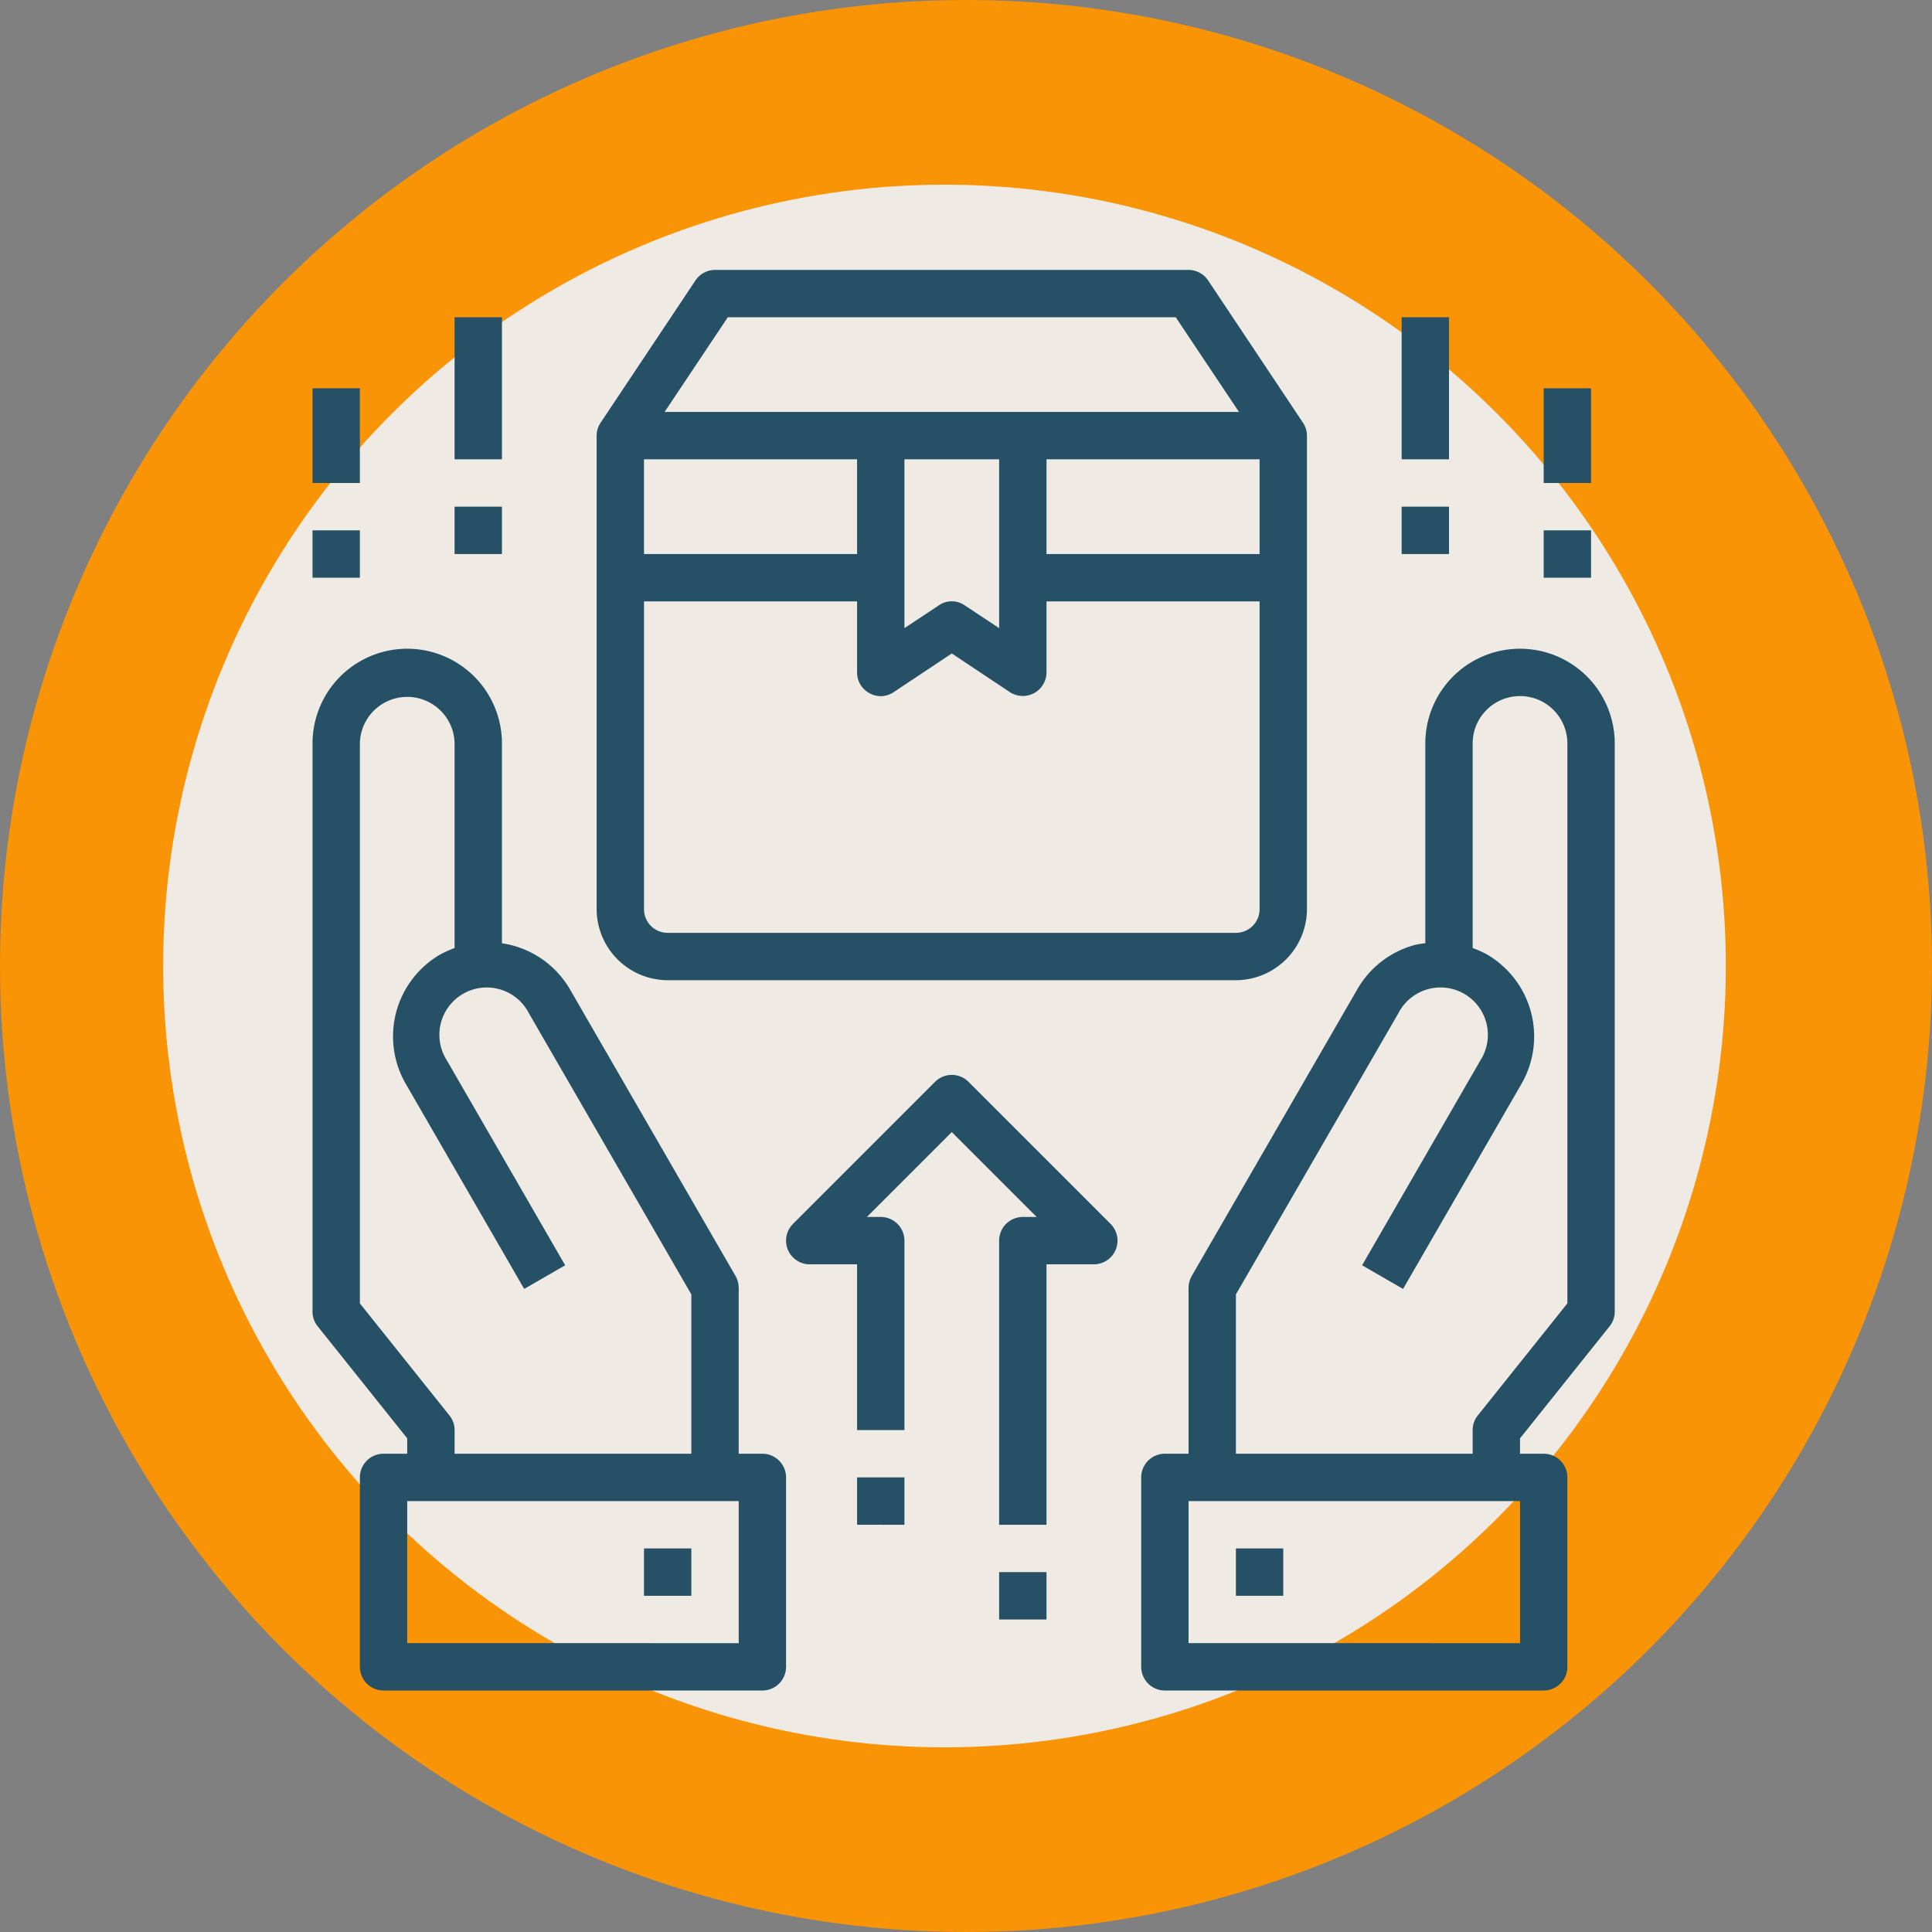 <svg xmlns="http://www.w3.org/2000/svg" width="136" height="136" viewBox="0 0 136 136">
  <rect x="0" y="0" width="136" height="136" fill="#808080" stroke="none"/>
  <g id="Grupo_129281" data-name="Grupo 129281" transform="translate(-260 -1255)">
    <circle id="Elipse_4950" data-name="Elipse 4950" cx="68" cy="68" r="68" transform="translate(260 1255)" fill="#ff9500" opacity="0.95" style="isolation: isolate"/>
    <circle id="Elipse_4951" data-name="Elipse 4951" cx="55" cy="55" r="55" transform="translate(271.486 1268)" fill="#efefef" opacity="0.95" style="isolation: isolate"/>
    <g id="Giftbox-Hands-Purchase-Buy-Commerce" transform="translate(67.833 1068)">
      <path id="Trazado_168835" data-name="Trazado 168835" d="M283.883,216.75l-6.666-10a1.667,1.667,0,0,0-1.384-.75H242.5a1.664,1.664,0,0,0-1.383.75l-6.667,10a1.612,1.612,0,0,0-.283.917V251a5.015,5.015,0,0,0,5,5h40a5.015,5.015,0,0,0,5-5V217.667A1.613,1.613,0,0,0,283.883,216.75ZM243.4,209.333h31.533l4.45,6.667H238.95Zm19.1,10v11.884l-2.417-1.6a1.6,1.6,0,0,0-1.833,0l-2.417,1.6V219.333Zm-25,0h15V226h-15ZM280.833,251a1.667,1.667,0,0,1-1.666,1.667h-40A1.667,1.667,0,0,1,237.5,251V229.333h15v5a1.642,1.642,0,0,0,.883,1.467,1.606,1.606,0,0,0,1.7-.083L259.167,233l4.083,2.717a1.666,1.666,0,0,0,2.583-1.384v-5h15Zm0-25h-15v-6.667h15Z" fill="#255065"/>
      <path id="Trazado_168836" data-name="Trazado 168836" d="M260.345,263.155a1.666,1.666,0,0,0-2.357,0l-10,10A1.667,1.667,0,0,0,249.167,276H252.5v11.667h3.333V274.333a1.666,1.666,0,0,0-1.666-1.666h-.977l5.977-5.977,5.976,5.977h-.976a1.666,1.666,0,0,0-1.667,1.666v20h3.333V276h3.334a1.667,1.667,0,0,0,1.178-2.845Z" fill="#255065"/>
      <path id="Trazado_168837" data-name="Trazado 168837" d="M290.833,209.333h3.334v10h-3.334Z" fill="#255065"/>
      <path id="Trazado_168838" data-name="Trazado 168838" d="M290.833,222.667h3.334V226h-3.334Z" fill="#255065"/>
      <path id="Trazado_168839" data-name="Trazado 168839" d="M300.833,214.333h3.334V221h-3.334Z" fill="#255065"/>
      <path id="Trazado_168840" data-name="Trazado 168840" d="M300.833,224.333h3.334v3.334h-3.334Z" fill="#255065"/>
      <path id="Trazado_168841" data-name="Trazado 168841" d="M224.167,209.333H227.5v10h-3.333Z" fill="#255065"/>
      <path id="Trazado_168842" data-name="Trazado 168842" d="M224.167,222.667H227.5V226h-3.333Z" fill="#255065"/>
      <path id="Trazado_168843" data-name="Trazado 168843" d="M214.167,214.333H217.5V221h-3.333Z" fill="#255065"/>
      <path id="Trazado_168844" data-name="Trazado 168844" d="M214.167,224.333H217.5v3.334h-3.333Z" fill="#255065"/>
      <path id="Trazado_168845" data-name="Trazado 168845" d="M279.167,296H282.5v3.333h-3.333Z" fill="#255065"/>
      <path id="Trazado_168846" data-name="Trazado 168846" d="M299.167,232.667a6.666,6.666,0,0,0-6.667,6.666V253.4a5.652,5.652,0,0,0-.733.117,6.663,6.663,0,0,0-4.05,3.116l-11.667,20.2a1.774,1.774,0,0,0-.217.834v11.666h-1.666A1.667,1.667,0,0,0,272.5,291v13.333A1.667,1.667,0,0,0,274.167,306h26.666a1.667,1.667,0,0,0,1.667-1.667V291a1.667,1.667,0,0,0-1.667-1.667h-1.666V288.25l6.3-7.883a1.629,1.629,0,0,0,.366-1.034v-40a6.665,6.665,0,0,0-6.666-6.666Zm0,70H275.833v-10h23.334ZM302.5,278.75l-6.3,7.883a1.629,1.629,0,0,0-.367,1.034v1.666H279.167V278.117l11.45-19.817a3.333,3.333,0,1,1,5.907,3.09c-.044.083-.09.164-.141.243l-8.333,14.434,2.883,1.666,8.334-14.433a6.68,6.68,0,0,0-2.434-9.117,7.735,7.735,0,0,0-1-.45v-14.4a3.333,3.333,0,0,1,6.667,0Z" fill="#255065"/>
      <path id="Trazado_168847" data-name="Trazado 168847" d="M245.833,289.333h-1.666V277.667a1.774,1.774,0,0,0-.217-.834l-11.667-20.2A6.654,6.654,0,0,0,227.5,253.4V239.333a6.666,6.666,0,0,0-13.333,0v40a1.628,1.628,0,0,0,.366,1.034l6.3,7.883v1.083h-1.666A1.667,1.667,0,0,0,217.5,291v13.333A1.667,1.667,0,0,0,219.167,306h26.666a1.667,1.667,0,0,0,1.667-1.667V291A1.667,1.667,0,0,0,245.833,289.333ZM217.5,278.75V239.333a3.334,3.334,0,0,1,6.667,0v14.4a8.8,8.8,0,0,0-1,.45,6.667,6.667,0,0,0-2.439,9.108l.005.009,8.334,14.433,2.883-1.666-8.333-14.434a3.333,3.333,0,1,1,5.626-3.576c.05.079.1.16.14.243l11.45,19.817v11.216H224.167v-1.666a1.63,1.63,0,0,0-.367-1.034Zm26.667,23.917H220.833v-10h23.334Z" fill="#255065"/>
      <path id="Trazado_168848" data-name="Trazado 168848" d="M237.5,296h3.333v3.333H237.5Z" fill="#255065"/>
      <path id="Trazado_168849" data-name="Trazado 168849" d="M262.5,297.667h3.333V301H262.5Z" fill="#255065"/>
      <path id="Trazado_168850" data-name="Trazado 168850" d="M252.5,291h3.333v3.333H252.5Z" fill="#255065"/>
    </g>
  </g>
</svg>
